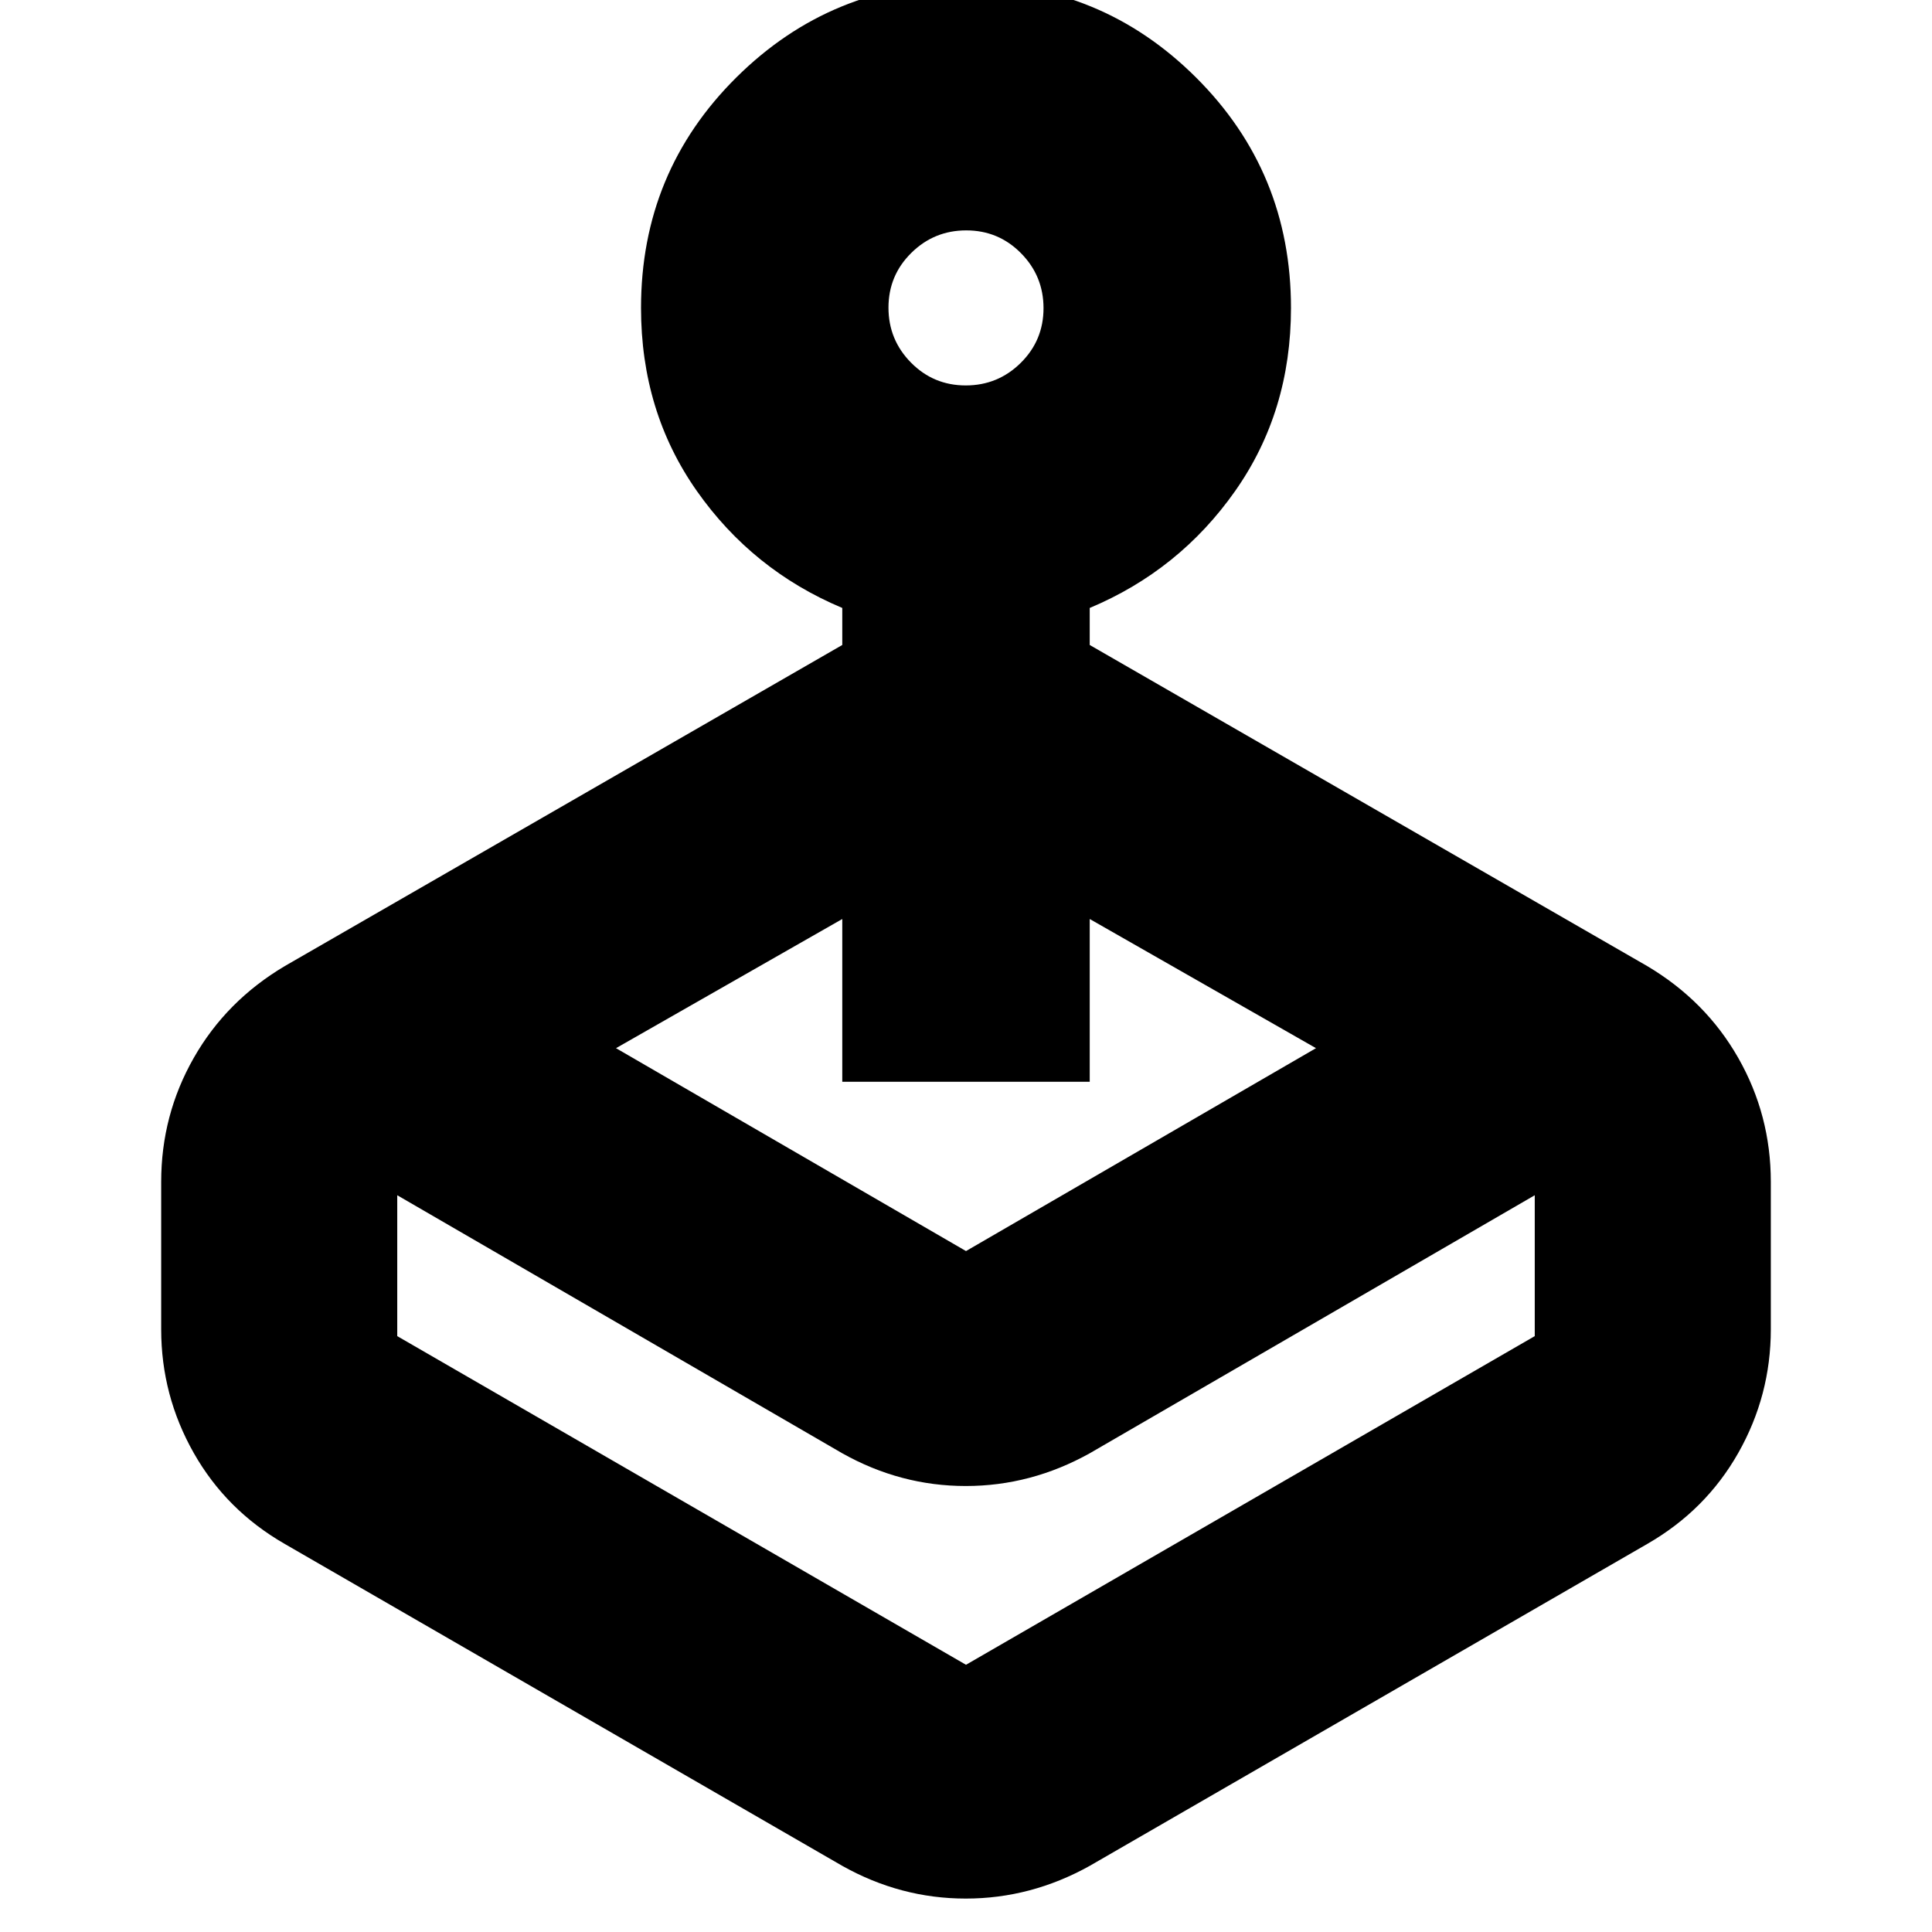 <svg xmlns="http://www.w3.org/2000/svg" height="24" viewBox="0 -960 960 960" width="24"><path d="M306.09-439.17 480-338.35l173.91-100.82-112.43-64.18v80.87H418.52v-80.87l-112.43 64.18Zm112.43-200.34v-18.4q-44.56-18.7-72.28-58.14T318.52-807q0-67.51 47.34-114.5 47.34-46.98 114.3-46.98 66.97 0 114.14 46.98 47.18 46.99 47.18 114.5 0 51.51-27.72 90.95-27.72 39.44-72.28 58.14v18.4L818.43-480q29.14 17.28 45.31 45.69 16.17 28.4 16.17 61.57v73.26q0 32.87-16.17 61.43-16.17 28.55-45.31 45.27L541.48-32.87q-29.19 16.26-61.59 16.26-32.41 0-61.37-16.26L141.57-192.78q-29.14-16.72-45.31-45.27-16.17-28.56-16.17-61.43v-73.26q0-33.17 16.17-61.57 16.17-28.41 45.31-45.69l276.95-159.51Zm0 401.64L197.39-366.09v70L480-132.78l282.61-163.31v-70L541.48-237.87q-29.19 16.26-61.59 16.26-32.41 0-61.37-16.26Zm61.35-530.61q15.99 0 27.32-11.2 11.33-11.19 11.33-27.19 0-15.99-11.2-27.32-11.19-11.33-27.19-11.33-15.99 0-27.32 11.2-11.33 11.19-11.33 27.19 0 15.99 11.2 27.32 11.19 11.33 27.19 11.33Zm.13 635.7Z"/></svg>
